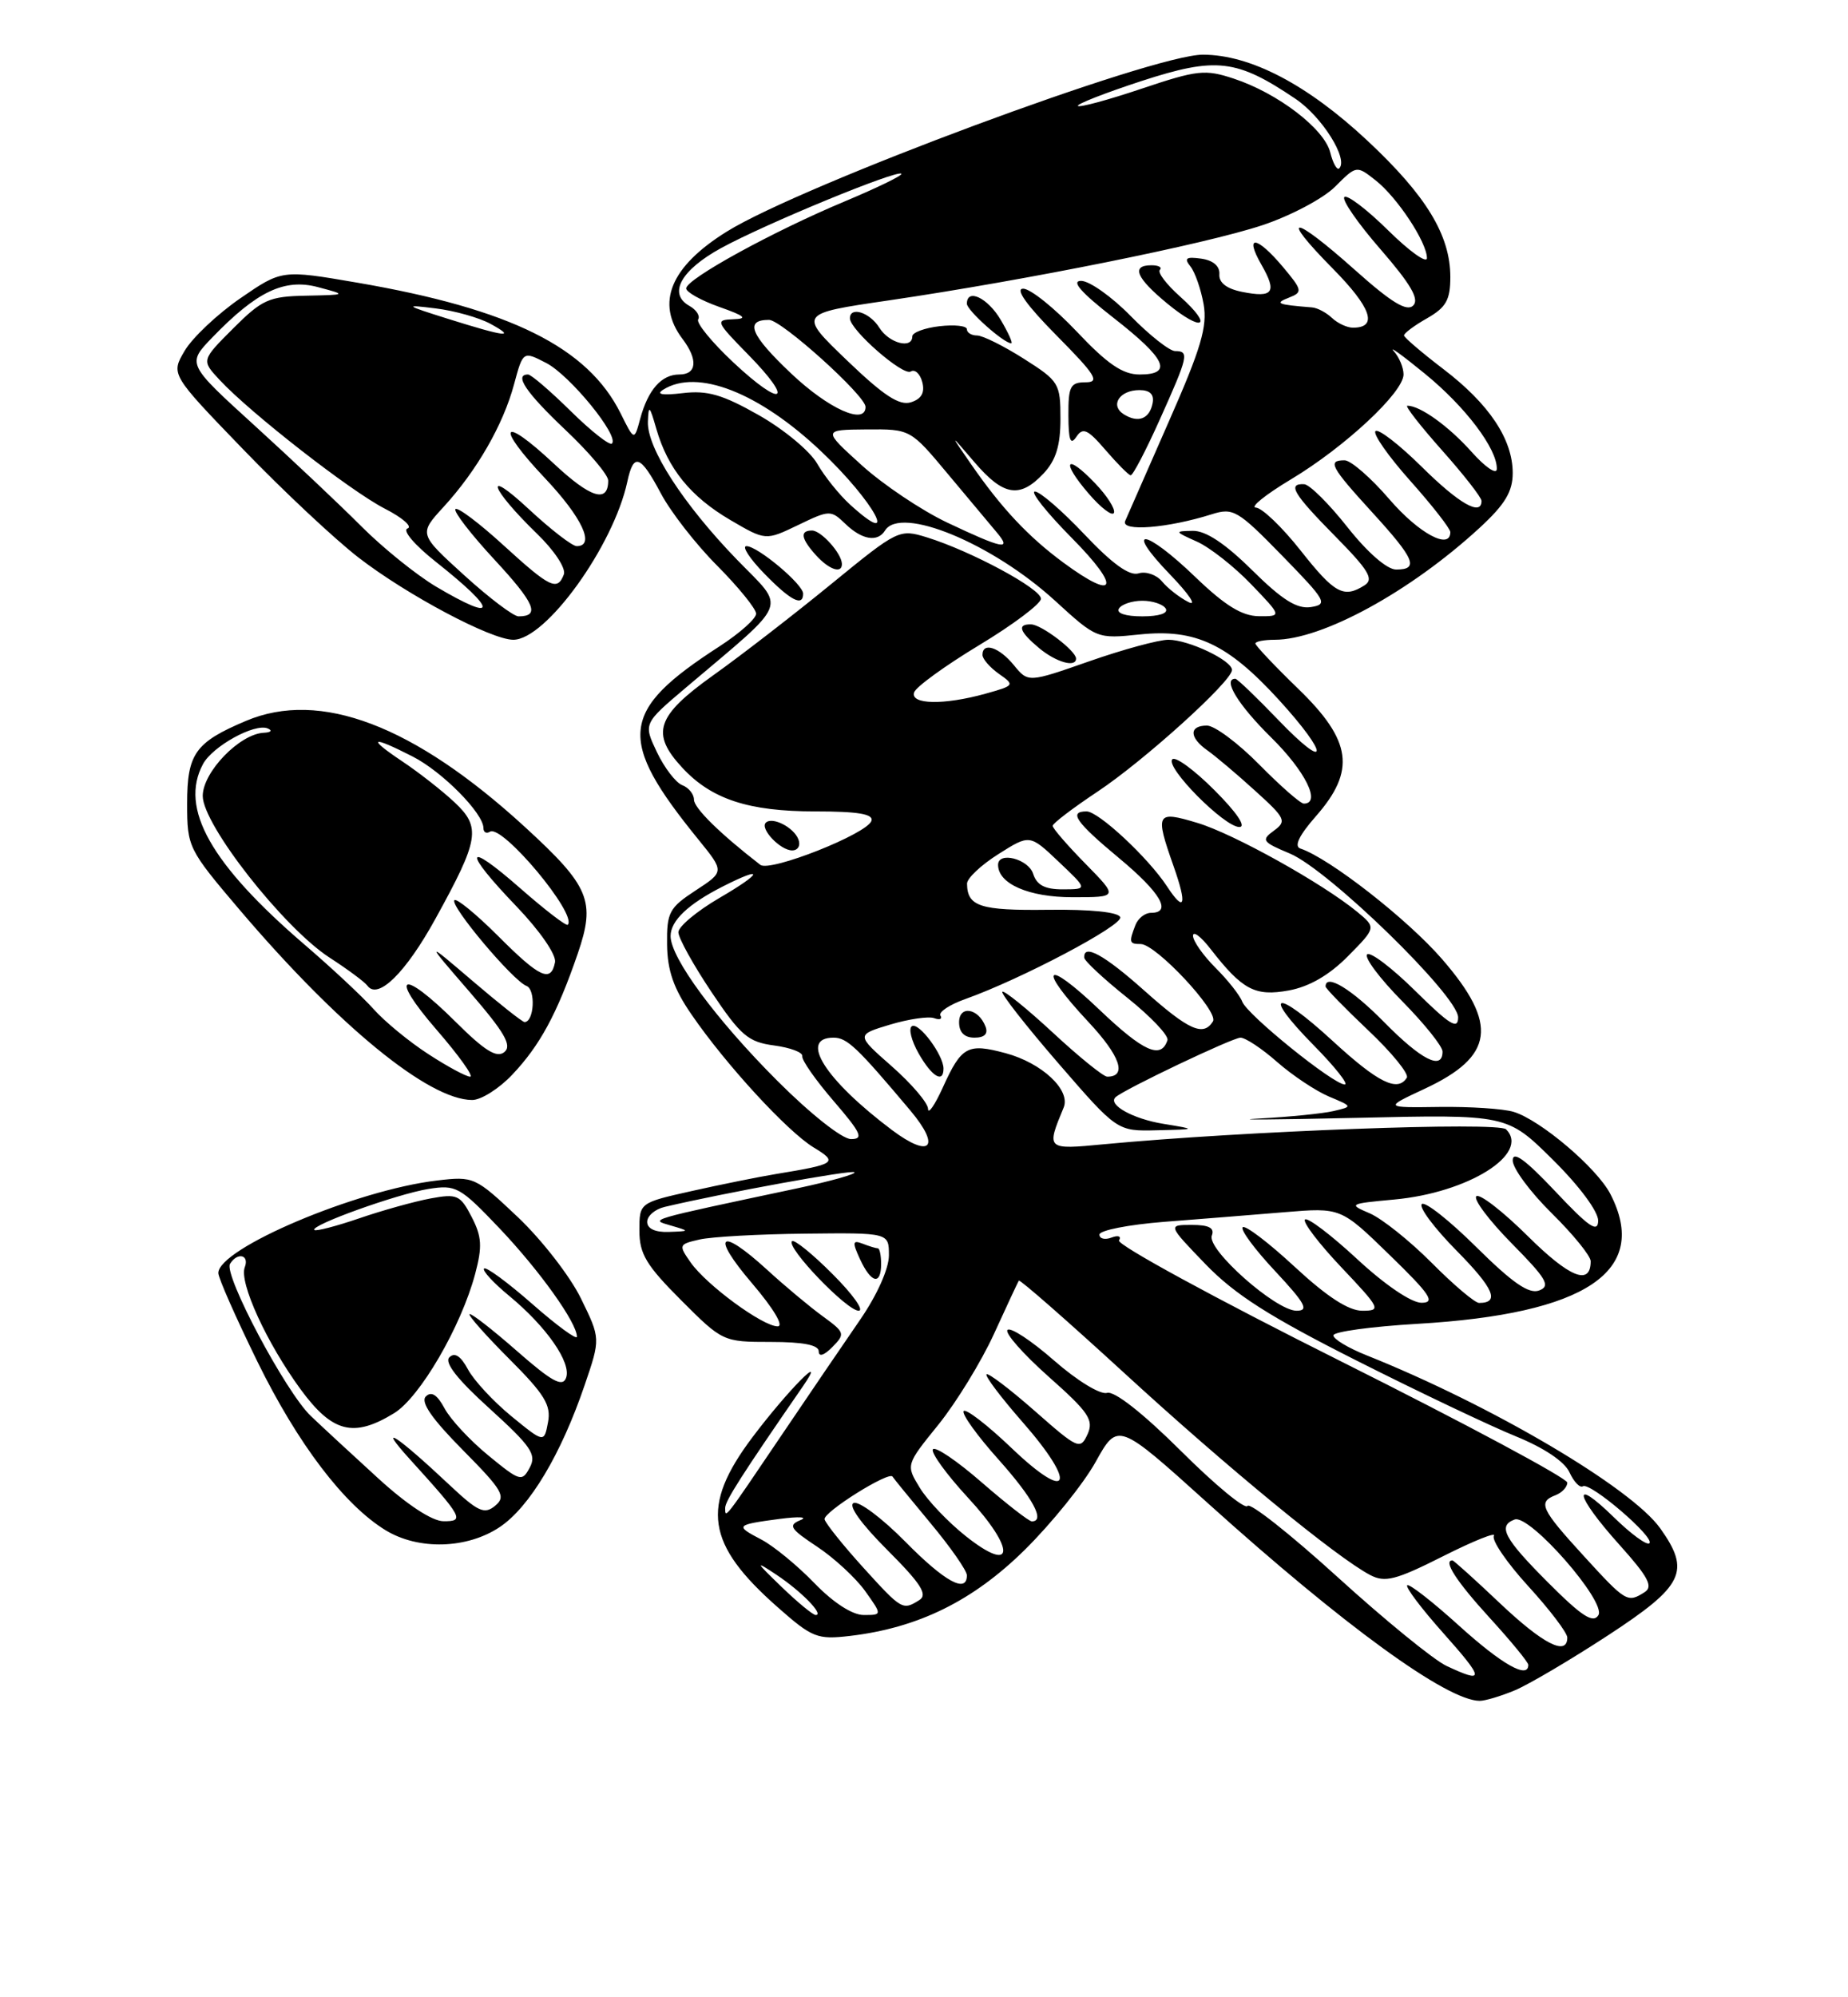 <?xml version="1.0" encoding="UTF-8" standalone="no"?>
<!DOCTYPE svg PUBLIC "-//W3C//DTD SVG 1.1//EN" "http://www.w3.org/Graphics/SVG/1.1/DTD/svg11.dtd" >
<svg xmlns="http://www.w3.org/2000/svg" xmlns:xlink="http://www.w3.org/1999/xlink" version="1.1" viewBox="0 0 237 256">
 <g >
 <path fill="currentColor"
d=" M 194.28 216.65 C 196.05 215.91 201.44 212.73 206.25 209.59 C 215.95 203.25 216.85 201.41 212.92 195.89 C 209.20 190.67 191.26 180.10 175.25 173.71 C 172.91 172.78 171.00 171.63 171.00 171.16 C 171.00 170.69 175.84 170.03 181.75 169.68 C 203.44 168.42 211.63 162.92 206.52 153.03 C 204.79 149.70 197.58 143.57 194.12 142.51 C 192.81 142.11 188.54 141.83 184.62 141.88 C 177.50 141.98 177.50 141.98 182.67 139.57 C 191.63 135.40 192.19 131.29 184.94 122.93 C 180.50 117.81 170.49 110.00 166.77 108.76 C 165.93 108.48 166.59 107.09 168.75 104.63 C 173.90 98.77 173.38 94.95 166.50 88.29 C 163.47 85.36 161.00 82.74 161.00 82.48 C 161.00 82.22 162.12 82.00 163.49 82.00 C 169.57 82.00 180.87 75.83 189.75 67.66 C 193.01 64.66 194.00 63.02 194.00 60.62 C 193.99 56.29 190.98 51.78 185.10 47.30 C 182.36 45.21 180.09 43.27 180.06 43.00 C 180.04 42.73 181.36 41.73 183.01 40.80 C 185.46 39.40 186.00 38.44 186.00 35.51 C 186.00 30.16 182.92 25.09 175.40 18.06 C 167.69 10.85 160.38 7.02 154.27 7.01 C 147.83 6.99 102.88 23.69 93.23 29.67 C 85.98 34.17 84.05 38.84 87.53 43.44 C 89.54 46.10 89.37 48.00 87.12 48.00 C 84.83 48.00 83.11 49.95 82.10 53.69 C 81.34 56.50 81.34 56.50 79.60 53.00 C 75.38 44.51 65.49 39.61 45.82 36.23 C 36.14 34.57 36.14 34.57 30.81 38.24 C 27.88 40.26 24.68 43.28 23.69 44.95 C 21.90 47.98 21.90 47.98 31.20 57.61 C 36.31 62.91 42.98 69.15 46.00 71.48 C 52.24 76.29 63.00 82.00 65.83 82.00 C 70.01 82.00 78.67 69.99 80.45 61.75 C 81.26 57.98 82.12 58.29 84.77 63.27 C 86.02 65.62 89.26 69.79 91.99 72.52 C 94.71 75.26 96.95 78.02 96.97 78.65 C 96.99 79.28 94.86 81.17 92.25 82.86 C 79.44 91.13 79.06 94.68 89.57 107.61 C 92.91 111.72 92.91 111.72 89.20 114.14 C 85.82 116.35 85.50 116.95 85.55 121.06 C 85.59 124.40 86.39 126.71 88.69 130.04 C 93.08 136.44 100.97 145.01 104.33 147.06 C 107.53 149.00 107.24 149.21 99.50 150.48 C 97.30 150.84 92.46 151.82 88.75 152.65 C 82.00 154.16 82.00 154.16 82.00 157.73 C 82.00 160.72 82.88 162.18 87.35 166.65 C 92.65 171.96 92.75 172.00 98.85 172.00 C 103.01 172.00 105.00 172.39 105.00 173.21 C 105.00 173.95 105.69 173.73 106.75 172.65 C 108.42 170.96 108.36 170.78 105.50 168.70 C 103.85 167.50 100.65 164.83 98.39 162.76 C 92.26 157.16 91.09 158.22 96.46 164.50 C 99.22 167.74 100.57 170.00 99.73 170.00 C 97.82 170.00 90.62 164.72 88.58 161.82 C 87.00 159.57 87.04 159.48 89.72 158.87 C 91.25 158.52 97.34 158.18 103.25 158.12 C 114.00 158.00 114.00 158.00 114.00 160.90 C 114.00 162.61 112.48 166.00 110.31 169.15 C 108.28 172.09 103.73 178.78 100.20 184.00 C 92.85 194.88 93.00 194.68 93.00 193.28 C 93.00 192.38 95.10 189.09 102.99 177.66 C 106.26 172.91 100.98 178.26 96.48 184.24 C 89.83 193.09 90.54 197.90 99.72 205.99 C 104.17 209.92 104.81 210.17 109.01 209.68 C 117.76 208.65 124.79 205.19 131.43 198.64 C 134.85 195.26 138.94 190.20 140.51 187.38 C 143.36 182.26 143.36 182.26 154.93 192.69 C 172.31 208.35 185.59 218.00 189.77 218.00 C 190.48 218.00 192.51 217.39 194.28 216.65 Z  M 64.10 195.72 C 67.92 193.16 71.95 186.42 74.98 177.53 C 77.02 171.56 77.02 171.56 74.50 166.42 C 73.12 163.59 69.48 158.91 66.42 156.01 C 60.95 150.84 60.75 150.75 56.03 151.31 C 45.69 152.53 28.00 160.02 28.00 163.17 C 28.00 163.80 30.26 168.91 33.02 174.54 C 38.19 185.07 44.15 192.90 49.46 196.14 C 53.68 198.71 59.91 198.53 64.10 195.72 Z  M 106.77 163.30 C 104.19 160.71 101.85 158.82 101.57 159.09 C 100.80 159.87 108.60 168.00 110.12 168.00 C 110.87 168.00 109.36 165.88 106.77 163.30 Z  M 113.00 162.00 C 113.00 160.90 112.81 160.00 112.58 160.00 C 112.35 160.00 111.48 159.74 110.64 159.41 C 109.33 158.91 109.28 159.20 110.30 161.41 C 111.73 164.49 113.00 164.77 113.00 162.00 Z  M 65.69 137.75 C 69.23 134.02 71.44 129.95 74.09 122.24 C 76.41 115.48 75.63 113.61 67.30 105.98 C 53.07 92.95 41.04 88.38 31.54 92.40 C 25.03 95.15 24.00 96.60 24.00 103.00 C 24.00 108.58 24.14 108.86 30.72 116.60 C 43.40 131.50 54.97 140.97 60.55 140.99 C 61.68 141.00 64.00 139.54 65.69 137.75 Z  M 185.50 213.52 C 183.85 212.74 177.56 207.61 171.52 202.12 C 165.48 196.63 160.29 192.54 159.99 193.02 C 159.68 193.51 155.85 190.35 151.47 185.99 C 146.57 181.12 142.91 178.25 141.98 178.53 C 141.12 178.79 138.14 176.97 135.18 174.38 C 132.28 171.84 129.59 170.07 129.21 170.46 C 128.83 170.84 131.20 173.53 134.47 176.44 C 139.64 181.02 140.30 182.00 139.47 183.84 C 138.54 185.86 138.24 185.72 132.71 180.85 C 129.52 178.05 126.73 175.93 126.52 176.15 C 126.30 176.37 128.38 179.12 131.13 182.26 C 138.20 190.32 137.21 192.74 129.76 185.63 C 126.61 182.62 123.82 180.48 123.58 180.87 C 123.34 181.26 125.34 184.04 128.03 187.04 C 132.47 192.01 134.09 195.00 132.33 195.00 C 131.96 195.00 129.06 192.74 125.89 189.99 C 122.72 187.23 119.91 185.33 119.64 185.77 C 119.37 186.20 121.39 188.98 124.12 191.94 C 130.30 198.61 130.13 201.86 123.87 196.90 C 121.60 195.10 118.94 192.31 117.96 190.69 C 116.17 187.76 116.17 187.76 120.34 182.61 C 122.63 179.77 125.84 174.54 127.47 170.98 C 129.10 167.41 130.54 164.34 130.66 164.14 C 130.78 163.95 136.87 169.28 144.19 175.99 C 157.39 188.10 171.44 199.64 175.73 201.88 C 177.63 202.87 179.01 202.52 185.08 199.46 C 188.99 197.49 191.92 196.32 191.59 196.85 C 191.26 197.39 193.24 200.29 195.99 203.30 C 198.75 206.32 201.00 209.28 201.00 209.89 C 201.00 212.31 197.91 210.74 192.37 205.50 C 189.17 202.47 186.43 200.00 186.27 200.00 C 185.04 200.00 186.79 202.70 191.00 207.31 C 193.75 210.32 196.00 213.05 196.00 213.39 C 196.00 215.26 192.62 213.34 187.13 208.38 C 183.71 205.28 180.71 202.95 180.47 203.19 C 180.23 203.44 182.31 206.19 185.10 209.32 C 190.39 215.26 190.45 215.84 185.50 213.52 Z  M 198.56 202.86 C 192.90 197.20 192.03 195.57 194.25 194.76 C 196.19 194.06 206.04 205.31 204.99 207.02 C 204.32 208.11 202.86 207.17 198.56 202.86 Z  M 100.24 203.40 C 96.84 200.12 96.78 199.98 99.59 201.85 C 102.78 203.97 105.73 207.00 104.61 207.00 C 104.26 207.00 102.29 205.38 100.24 203.40 Z  M 104.45 202.92 C 102.28 200.67 99.22 198.16 97.66 197.34 C 94.22 195.54 94.31 195.44 100.00 194.68 C 102.47 194.36 103.67 194.43 102.65 194.84 C 101.04 195.50 101.33 195.95 104.79 198.24 C 106.98 199.69 109.76 202.26 110.96 203.94 C 113.14 207.00 113.14 207.00 110.77 207.00 C 109.32 207.00 106.88 205.43 104.45 202.92 Z  M 110.72 200.93 C 108.19 198.14 105.95 195.36 105.75 194.75 C 105.46 193.88 114.16 188.43 114.48 189.28 C 114.53 189.40 116.69 192.05 119.28 195.16 C 121.88 198.27 124.00 201.31 124.00 201.91 C 124.00 204.29 121.18 202.75 116.08 197.58 C 113.14 194.60 110.17 192.38 109.49 192.64 C 108.73 192.93 110.40 195.27 113.78 198.65 C 118.10 202.97 119.01 204.38 117.91 205.08 C 115.77 206.43 115.65 206.36 110.72 200.93 Z  M 203.10 199.42 C 197.60 193.41 197.20 192.52 199.50 191.64 C 200.32 191.32 201.00 190.60 201.00 190.03 C 201.00 189.47 187.93 182.47 171.96 174.48 C 155.98 166.49 143.18 159.52 143.51 158.99 C 143.84 158.45 143.42 158.29 142.55 158.62 C 141.70 158.95 141.00 158.77 141.00 158.24 C 141.00 157.70 144.71 156.97 149.25 156.61 C 153.79 156.26 160.75 155.70 164.73 155.37 C 171.96 154.77 171.96 154.77 178.23 160.87 C 183.43 165.92 184.13 166.97 182.31 166.98 C 181.01 166.99 177.62 164.69 174.03 161.36 C 170.68 158.26 167.68 155.99 167.36 156.31 C 167.04 156.63 169.14 159.39 172.03 162.44 C 177.04 167.73 177.17 168.00 174.70 168.00 C 172.94 168.00 170.16 166.19 166.03 162.36 C 162.68 159.26 159.68 156.98 159.37 157.30 C 159.05 157.61 160.93 160.15 163.54 162.93 C 167.41 167.08 167.91 168.00 166.28 168.00 C 163.61 168.00 154.74 160.13 155.41 158.37 C 155.79 157.39 155.05 157.00 152.84 157.00 C 149.75 157.00 149.75 157.00 154.62 162.05 C 158.38 165.94 162.83 168.77 174.00 174.40 C 181.97 178.42 191.15 182.78 194.38 184.09 C 198.00 185.56 200.65 187.33 201.28 188.71 C 201.84 189.93 202.61 190.74 203.00 190.50 C 203.93 189.92 212.27 197.07 211.53 197.80 C 211.22 198.12 209.17 196.62 206.98 194.48 C 201.47 189.10 201.97 191.64 207.67 197.98 C 211.38 202.11 212.05 203.36 210.92 204.07 C 208.72 205.47 208.52 205.35 203.10 199.42 Z  M 183.61 161.86 C 180.80 159.04 177.22 156.18 175.65 155.51 C 172.90 154.34 173.01 154.28 178.77 153.75 C 188.29 152.89 196.28 147.88 193.15 144.75 C 192.15 143.75 159.48 144.97 141.59 146.66 C 134.17 147.37 134.17 147.36 136.41 141.96 C 137.34 139.72 133.64 136.25 128.97 134.99 C 124.09 133.68 123.31 134.10 120.92 139.37 C 119.89 141.64 119.03 142.88 119.02 142.13 C 119.01 141.37 116.93 138.93 114.39 136.69 C 109.78 132.64 109.78 132.64 114.14 131.33 C 116.54 130.61 119.09 130.24 119.80 130.50 C 120.52 130.76 120.88 130.61 120.61 130.17 C 120.33 129.73 121.77 128.77 123.80 128.05 C 130.99 125.49 144.03 118.60 143.67 117.56 C 143.45 116.91 139.86 116.54 134.40 116.61 C 125.70 116.72 124.05 116.19 124.02 113.26 C 124.01 112.58 125.81 110.88 128.03 109.48 C 132.06 106.93 132.06 106.93 135.78 110.46 C 139.50 113.98 139.50 113.98 136.32 113.99 C 134.01 114.00 132.96 113.45 132.50 112.00 C 131.89 110.09 128.00 109.09 128.00 110.85 C 128.00 113.28 131.94 115.00 137.54 115.00 C 143.42 115.00 143.42 115.00 139.21 110.71 C 136.89 108.35 135.00 106.17 135.00 105.85 C 135.00 105.54 137.59 103.57 140.75 101.47 C 146.72 97.51 158.00 87.31 158.00 85.87 C 158.00 84.65 152.43 82.00 149.84 82.00 C 148.60 82.00 144.04 83.24 139.72 84.75 C 131.86 87.50 131.86 87.50 130.02 85.25 C 128.14 82.95 126.00 82.25 126.00 83.94 C 126.00 84.46 126.95 85.55 128.11 86.37 C 130.17 87.81 130.12 87.87 126.36 88.92 C 121.05 90.39 116.73 90.31 117.23 88.75 C 117.44 88.06 121.19 85.34 125.56 82.70 C 129.93 80.07 133.50 77.38 133.50 76.74 C 133.50 75.45 124.53 70.63 118.89 68.88 C 115.32 67.78 115.18 67.85 106.60 74.86 C 101.83 78.76 95.02 84.03 91.46 86.56 C 84.16 91.77 83.42 94.00 87.50 98.40 C 91.24 102.44 95.99 104.00 104.55 104.00 C 110.05 104.00 112.05 104.34 111.76 105.21 C 111.21 106.88 98.75 111.81 97.51 110.85 C 92.36 106.87 89.00 103.57 89.00 102.50 C 89.00 101.79 88.32 100.95 87.50 100.64 C 86.67 100.32 85.21 98.42 84.25 96.41 C 82.51 92.75 82.51 92.75 87.97 88.13 C 101.42 76.74 100.82 78.23 94.53 71.75 C 87.63 64.63 82.97 57.43 83.09 54.05 C 83.17 51.84 83.31 51.96 84.17 54.96 C 85.64 60.06 88.56 63.66 93.66 66.65 C 98.19 69.30 98.19 69.30 102.35 67.30 C 106.39 65.35 106.55 65.35 108.42 67.15 C 110.55 69.20 112.55 69.53 113.50 68.00 C 115.49 64.78 127.25 69.63 135.33 77.02 C 140.64 81.87 140.69 81.89 146.17 81.32 C 153.33 80.58 157.44 82.52 164.01 89.70 C 170.54 96.85 170.45 99.06 163.91 92.25 C 161.13 89.36 158.67 87.00 158.43 87.00 C 156.74 87.00 158.78 90.34 163.00 94.50 C 167.42 98.85 169.47 103.00 167.21 103.00 C 166.78 103.00 164.21 100.75 161.50 98.00 C 158.79 95.25 155.77 93.00 154.79 93.00 C 152.47 93.00 152.50 94.54 154.86 96.19 C 155.88 96.91 158.62 99.22 160.94 101.33 C 164.87 104.88 165.05 105.25 163.37 106.47 C 161.71 107.68 161.88 107.92 165.42 109.40 C 170.37 111.47 187.00 127.65 187.00 130.40 C 187.00 132.03 185.93 131.37 181.52 127.02 C 178.51 124.05 175.73 121.94 175.33 122.33 C 174.94 122.73 176.95 125.41 179.81 128.31 C 182.66 131.20 185.00 134.11 185.00 134.78 C 185.00 137.24 182.31 135.88 177.50 131.00 C 173.33 126.76 170.00 124.74 170.00 126.44 C 170.00 126.69 172.47 129.22 175.48 132.07 C 178.50 134.92 180.72 137.65 180.42 138.13 C 179.25 140.02 176.73 138.77 170.91 133.42 C 163.52 126.63 161.69 127.09 168.52 134.02 C 171.22 136.76 172.99 139.00 172.46 139.00 C 171.00 139.00 159.98 130.10 159.32 128.40 C 159.01 127.57 157.46 125.61 155.87 124.03 C 154.29 122.45 153.00 120.61 153.00 119.94 C 153.00 119.28 154.01 120.03 155.24 121.62 C 159.33 126.88 160.95 127.74 165.28 126.95 C 167.90 126.47 170.47 124.99 172.87 122.56 C 176.50 118.89 176.50 118.89 174.04 116.86 C 169.59 113.21 158.20 106.86 153.55 105.47 C 148.28 103.88 148.10 104.20 150.51 111.03 C 152.28 116.04 151.93 117.07 149.66 113.60 C 147.25 109.93 140.88 104.00 139.35 104.00 C 137.01 104.00 137.96 105.37 143.53 110.00 C 148.85 114.42 150.35 117.00 147.61 117.00 C 146.84 117.00 145.94 117.71 145.61 118.58 C 144.76 120.78 144.82 121.00 146.29 121.00 C 148.24 121.00 156.33 129.65 155.56 130.91 C 154.33 132.89 152.47 132.06 146.79 127.00 C 141.60 122.37 138.93 120.91 139.05 122.75 C 139.07 123.16 141.56 125.48 144.58 127.89 C 147.60 130.31 149.92 132.75 149.72 133.33 C 148.90 135.81 146.65 134.80 141.01 129.43 C 133.96 122.71 132.92 123.86 139.59 130.99 C 143.68 135.36 144.58 138.00 142.00 138.00 C 141.51 138.00 138.37 135.46 135.03 132.36 C 131.68 129.26 128.76 126.90 128.55 127.12 C 128.33 127.34 131.55 131.45 135.71 136.26 C 143.28 145.00 143.28 145.00 148.39 144.87 C 153.50 144.75 153.50 144.75 149.23 144.05 C 145.31 143.42 142.02 141.59 143.07 140.63 C 144.15 139.63 158.08 133.00 159.09 133.00 C 159.72 133.00 161.84 134.40 163.79 136.12 C 165.75 137.84 168.73 139.82 170.42 140.54 C 173.50 141.83 173.50 141.83 171.00 142.41 C 169.62 142.73 165.35 143.16 161.50 143.36 C 157.65 143.56 163.22 143.52 173.89 143.28 C 193.27 142.83 193.27 142.83 199.14 148.64 C 202.55 152.01 204.98 155.29 204.96 156.47 C 204.93 158.07 203.76 157.27 199.46 152.70 C 195.60 148.61 194.00 147.45 194.00 148.74 C 194.00 149.75 196.25 152.79 199.00 155.50 C 201.75 158.21 204.00 160.98 204.00 161.65 C 204.00 164.84 201.32 163.77 195.93 158.43 C 192.70 155.23 189.73 152.94 189.33 153.33 C 188.94 153.73 190.99 156.45 193.89 159.39 C 198.34 163.89 198.89 164.83 197.40 165.40 C 196.09 165.90 193.99 164.45 189.34 159.85 C 185.88 156.42 182.73 153.94 182.34 154.33 C 181.94 154.73 183.96 157.43 186.83 160.33 C 191.58 165.14 192.38 167.00 189.69 167.00 C 189.15 167.00 186.42 164.69 183.61 161.86 Z  M 121.00 136.96 C 121.00 135.23 117.84 130.98 116.95 131.53 C 116.49 131.81 116.88 133.38 117.81 135.02 C 119.50 137.99 121.00 138.91 121.00 136.96 Z  M 126.39 131.58 C 125.48 129.21 123.00 128.81 123.00 131.03 C 123.00 132.32 123.68 133.00 124.97 133.00 C 126.26 133.00 126.75 132.51 126.39 131.58 Z  M 102.39 107.58 C 101.80 106.04 99.03 104.63 98.21 105.45 C 97.44 106.23 100.08 109.00 101.59 109.00 C 102.34 109.00 102.70 108.37 102.39 107.58 Z  M 155.77 101.30 C 153.19 98.71 150.75 96.92 150.35 97.32 C 149.38 98.29 157.01 106.00 158.94 106.00 C 159.87 106.00 158.62 104.15 155.77 101.30 Z  M 138.00 84.41 C 138.00 83.43 133.59 80.07 132.25 80.03 C 130.40 79.98 130.72 80.95 133.25 83.06 C 135.43 84.88 138.00 85.61 138.00 84.41 Z  M 103.00 76.09 C 103.00 74.89 97.16 70.00 95.73 70.00 C 95.11 70.00 96.13 71.58 98.00 73.50 C 101.38 76.98 103.00 77.82 103.00 76.09 Z  M 107.97 72.25 C 107.91 70.89 105.30 68.00 104.14 68.00 C 102.55 68.00 102.72 69.03 104.65 71.17 C 106.35 73.04 108.02 73.59 107.97 72.25 Z  M 83.00 156.61 C 83.00 155.84 84.01 154.98 85.25 154.69 C 92.92 152.88 109.24 149.91 109.58 150.25 C 109.81 150.48 106.51 151.40 102.25 152.31 C 82.75 156.45 83.31 156.28 86.00 157.07 C 88.50 157.80 88.50 157.80 85.75 157.90 C 84.02 157.96 83.00 157.48 83.00 156.61 Z  M 114.38 144.83 C 105.81 138.39 102.40 133.00 106.90 133.00 C 108.63 133.00 109.91 134.21 116.75 142.34 C 120.72 147.06 119.32 148.54 114.38 144.83 Z  M 99.70 138.54 C 91.82 130.66 86.00 122.78 86.00 119.98 C 86.00 118.01 88.26 115.87 92.70 113.62 C 98.10 110.88 97.81 111.87 92.25 115.10 C 89.36 116.79 87.00 118.76 87.00 119.49 C 87.00 120.22 88.91 123.67 91.25 127.16 C 94.99 132.74 95.95 133.56 99.28 134.00 C 101.36 134.28 102.99 134.89 102.89 135.37 C 102.79 135.86 104.60 138.44 106.91 141.12 C 110.45 145.23 110.80 146.00 109.14 146.00 C 108.01 146.00 103.94 142.78 99.70 138.54 Z  M 59.52 73.72 C 53.71 68.44 53.71 68.44 56.89 64.97 C 61.14 60.34 64.54 54.44 65.93 49.24 C 67.08 44.99 67.08 44.99 70.06 46.53 C 73.09 48.10 79.45 55.88 78.48 56.85 C 78.19 57.14 75.81 55.27 73.19 52.69 C 70.57 50.11 68.11 48.00 67.72 48.00 C 65.89 48.00 67.45 50.31 72.50 55.09 C 75.53 57.95 78.00 60.87 78.00 61.59 C 78.00 64.54 75.74 63.84 71.00 59.40 C 64.27 53.11 63.46 54.49 69.89 61.29 C 74.66 66.34 76.37 70.00 73.96 70.00 C 73.38 70.00 70.62 67.86 67.81 65.25 C 61.92 59.77 62.84 62.56 68.84 68.38 C 71.09 70.55 72.61 72.85 72.31 73.63 C 71.48 75.80 70.53 75.33 64.55 69.87 C 61.46 67.05 58.70 64.97 58.41 65.25 C 58.13 65.54 60.38 68.46 63.42 71.74 C 68.61 77.34 69.31 79.00 66.50 79.00 C 65.85 79.00 62.71 76.62 59.52 73.72 Z  M 143.50 78.00 C 143.84 77.45 145.19 77.00 146.50 77.00 C 147.81 77.00 149.16 77.45 149.50 78.00 C 149.87 78.60 148.66 79.00 146.50 79.00 C 144.34 79.00 143.13 78.60 143.50 78.00 Z  M 153.32 73.98 C 146.80 67.70 144.04 67.40 150.04 73.62 C 152.49 76.16 153.56 77.76 152.42 77.17 C 151.27 76.59 149.75 75.40 149.03 74.53 C 148.31 73.66 146.95 73.20 146.02 73.49 C 144.86 73.86 142.66 72.28 139.10 68.52 C 136.23 65.48 133.36 63.00 132.72 63.00 C 132.09 63.00 134.23 65.70 137.50 69.00 C 143.81 75.38 143.19 77.13 136.40 72.13 C 131.89 68.81 128.45 65.15 124.54 59.50 C 121.77 55.50 121.77 55.50 124.98 59.25 C 128.69 63.58 130.78 63.92 133.83 60.69 C 135.42 58.99 136.00 57.12 136.00 53.66 C 136.00 49.14 135.81 48.84 131.30 45.98 C 128.72 44.34 126.02 43.00 125.30 43.00 C 124.59 43.00 124.00 42.64 124.00 42.20 C 124.00 41.76 122.42 41.59 120.50 41.81 C 118.58 42.03 117.00 42.62 117.00 43.11 C 117.00 44.78 114.02 44.00 112.77 42.00 C 111.54 40.03 109.00 39.23 109.00 40.80 C 109.00 42.28 115.81 48.23 116.80 47.62 C 117.33 47.29 118.00 47.90 118.28 48.98 C 118.63 50.32 118.18 51.13 116.83 51.56 C 115.34 52.03 113.34 50.72 108.62 46.19 C 102.38 40.20 102.38 40.20 113.94 38.51 C 131.63 35.91 154.62 31.29 161.91 28.86 C 165.52 27.66 169.71 25.44 171.22 23.93 C 173.96 21.19 173.97 21.19 176.41 23.11 C 179.19 25.29 183.00 31.06 183.00 33.08 C 183.00 33.82 180.76 32.22 178.02 29.52 C 175.29 26.83 172.76 24.91 172.41 25.26 C 172.06 25.61 174.15 28.63 177.06 31.97 C 180.93 36.43 182.05 38.35 181.24 39.16 C 180.42 39.98 178.44 38.77 173.81 34.64 C 165.78 27.47 163.91 27.32 170.90 34.40 C 175.89 39.45 176.76 42.00 173.51 42.00 C 172.76 42.00 171.55 41.44 170.82 40.75 C 170.09 40.06 168.94 39.45 168.25 39.40 C 163.75 39.04 163.41 38.89 165.35 38.13 C 167.08 37.45 167.02 37.18 164.52 34.20 C 161.14 30.19 159.54 30.04 161.78 33.94 C 163.81 37.48 163.28 38.21 159.29 37.41 C 157.30 37.01 156.30 36.23 156.38 35.15 C 156.45 34.11 155.59 33.37 154.05 33.15 C 152.11 32.88 151.82 33.09 152.67 34.15 C 153.26 34.89 154.02 37.08 154.36 39.00 C 154.86 41.84 154.03 44.66 149.91 54.00 C 147.13 60.33 144.60 66.08 144.30 66.78 C 143.71 68.18 149.76 67.70 155.42 65.91 C 158.15 65.05 158.75 65.40 164.42 71.21 C 170.08 77.01 170.34 77.46 168.12 77.81 C 166.33 78.08 164.45 76.90 160.59 73.09 C 157.13 69.67 154.63 68.01 152.97 68.04 C 150.59 68.08 150.61 68.13 153.50 69.42 C 155.15 70.16 158.28 72.62 160.45 74.88 C 164.41 79.00 164.41 79.00 161.45 78.98 C 159.29 78.96 157.12 77.63 153.32 73.98 Z  M 140.43 61.93 C 136.67 58.00 136.01 59.08 139.62 63.27 C 141.20 65.11 142.66 66.21 142.86 65.73 C 143.06 65.24 141.97 63.53 140.43 61.93 Z  M 148.75 53.75 C 152.40 45.63 152.54 45.00 150.71 45.00 C 150.00 45.00 147.43 42.98 145.00 40.50 C 142.57 38.02 139.71 36.00 138.65 36.00 C 137.33 36.00 138.64 37.49 142.82 40.75 C 149.56 46.01 150.48 48.00 146.15 48.00 C 143.98 48.00 142.03 46.67 138.09 42.50 C 135.23 39.48 132.14 37.00 131.22 37.00 C 130.15 37.00 131.66 39.12 135.50 43.00 C 140.53 48.08 141.10 49.00 139.22 49.00 C 137.27 49.00 137.00 49.52 137.02 53.25 C 137.03 56.42 137.28 57.12 138.03 56.00 C 138.87 54.74 139.48 55.01 141.77 57.67 C 143.27 59.41 144.72 60.88 145.00 60.92 C 145.28 60.96 146.96 57.74 148.75 53.75 Z  M 128.34 41.00 C 126.67 38.17 124.00 36.90 124.00 38.93 C 124.00 39.78 128.73 44.00 129.69 44.00 C 129.92 44.00 129.32 42.65 128.34 41.00 Z  M 151.33 38.00 C 149.59 36.45 148.42 34.91 148.75 34.59 C 149.07 34.26 148.58 34.00 147.67 34.00 C 145.03 34.00 145.70 35.61 149.69 38.90 C 154.27 42.67 155.68 41.89 151.33 38.00 Z  M 55.94 75.20 C 53.43 73.71 49.13 70.25 46.38 67.50 C 43.64 64.75 37.47 58.93 32.68 54.57 C 23.96 46.64 23.96 46.64 27.23 43.25 C 32.93 37.35 36.48 35.66 40.77 36.80 C 44.50 37.79 44.50 37.79 39.25 37.90 C 34.50 37.99 33.61 38.39 29.91 42.09 C 25.82 46.18 25.82 46.18 28.16 48.69 C 32.11 52.94 44.95 62.94 49.34 65.19 C 51.63 66.36 52.94 67.51 52.26 67.74 C 51.57 67.97 53.17 69.86 55.92 72.03 C 63.88 78.33 63.89 79.90 55.94 75.20 Z  M 166.80 70.56 C 164.43 67.56 161.85 65.09 161.06 65.06 C 160.27 65.03 162.29 63.40 165.56 61.44 C 172.47 57.30 180.00 50.29 180.00 47.99 C 180.00 47.12 179.44 45.78 178.75 45.01 C 178.06 44.25 179.84 45.53 182.70 47.87 C 187.94 52.13 192.04 57.56 191.96 60.12 C 191.94 60.88 190.47 59.88 188.71 57.90 C 185.79 54.63 182.13 52.00 180.49 52.00 C 180.13 52.00 182.13 54.56 184.92 57.70 C 187.71 60.83 190.00 63.76 190.00 64.20 C 190.00 66.21 187.13 64.58 182.31 59.81 C 179.41 56.95 176.76 54.91 176.40 55.26 C 176.05 55.62 178.06 58.49 180.88 61.65 C 183.70 64.81 186.00 67.76 186.00 68.20 C 186.00 70.55 181.97 68.38 178.19 64.00 C 175.83 61.25 173.24 59.00 172.44 59.00 C 170.20 59.00 170.64 59.82 176.00 65.69 C 181.46 71.66 182.01 73.00 179.05 73.00 C 177.88 73.00 175.38 70.82 172.80 67.56 C 170.43 64.56 167.94 62.09 167.25 62.06 C 165.06 61.96 165.87 63.30 171.25 68.75 C 175.54 73.10 176.23 74.24 175.00 75.02 C 172.32 76.72 171.16 76.08 166.80 70.56 Z  M 121.50 66.99 C 118.20 65.43 113.25 62.11 110.50 59.62 C 105.50 55.09 105.50 55.09 111.13 55.04 C 116.76 55.00 116.76 55.00 121.56 60.75 C 124.21 63.91 127.03 67.29 127.84 68.25 C 129.81 70.59 128.62 70.36 121.50 66.99 Z  M 109.00 64.66 C 107.62 63.40 105.74 61.06 104.81 59.44 C 103.89 57.82 100.51 55.02 97.31 53.21 C 92.66 50.57 90.71 50.01 87.55 50.39 C 84.93 50.70 84.09 50.55 85.05 49.95 C 89.40 47.20 97.35 50.30 105.33 57.87 C 112.14 64.31 115.54 70.62 109.00 64.66 Z  M 101.46 47.87 C 96.24 42.93 95.44 41.00 98.62 41.00 C 100.22 41.00 111.00 50.71 111.00 52.15 C 111.00 54.54 106.27 52.42 101.46 47.87 Z  M 94.08 46.48 C 91.30 43.88 89.26 41.39 89.54 40.94 C 89.81 40.49 89.31 39.71 88.42 39.21 C 85.64 37.66 87.31 34.62 92.51 31.78 C 98.21 28.67 115.06 21.73 115.60 22.27 C 115.80 22.47 112.52 24.06 108.32 25.82 C 99.15 29.65 88.00 35.76 88.00 36.97 C 88.00 37.44 89.91 38.51 92.25 39.34 C 95.55 40.50 95.95 40.86 94.04 40.92 C 91.70 41.00 91.79 41.21 95.98 45.48 C 101.94 51.56 100.39 52.38 94.08 46.48 Z  M 57.50 40.88 C 51.87 39.11 51.77 39.02 55.87 39.53 C 58.27 39.82 61.42 40.71 62.87 41.49 C 66.30 43.36 64.86 43.19 57.50 40.88 Z  M 170.60 19.54 C 169.84 16.50 163.87 11.94 158.23 10.08 C 154.55 8.86 153.55 8.97 146.43 11.36 C 142.15 12.80 138.47 13.80 138.24 13.58 C 138.02 13.36 141.70 11.92 146.41 10.38 C 155.98 7.27 158.59 7.57 166.16 12.68 C 169.54 14.96 172.95 20.38 171.75 21.58 C 171.47 21.86 170.95 20.94 170.60 19.54 Z  M 48.50 189.48 C 45.20 186.47 41.31 182.87 39.86 181.49 C 36.65 178.44 28.65 163.38 29.50 161.99 C 30.45 160.46 32.01 160.82 31.39 162.43 C 30.64 164.37 34.21 172.15 38.57 178.10 C 42.63 183.62 45.34 184.31 50.53 181.14 C 53.85 179.12 59.14 170.03 60.94 163.27 C 61.87 159.78 61.79 158.49 60.49 155.98 C 59.03 153.16 58.62 152.98 55.21 153.61 C 53.17 153.99 49.06 155.13 46.09 156.15 C 43.11 157.17 40.51 157.84 40.32 157.65 C 39.73 157.06 50.92 153.04 54.95 152.39 C 58.49 151.83 58.98 152.10 64.10 157.48 C 69.24 162.90 73.98 169.54 73.99 171.33 C 74.00 171.79 71.42 169.91 68.27 167.14 C 65.12 164.38 62.34 162.33 62.08 162.59 C 61.82 162.84 63.26 164.41 65.27 166.07 C 70.10 170.05 73.33 174.70 72.59 176.62 C 72.13 177.83 70.75 177.07 66.27 173.14 C 63.12 170.38 60.40 168.27 60.22 168.44 C 60.04 168.62 62.35 171.22 65.34 174.21 C 69.85 178.72 70.70 180.11 70.28 182.30 C 69.78 184.95 69.78 184.95 65.57 181.51 C 63.26 179.61 60.76 176.92 60.01 175.51 C 59.09 173.80 58.31 173.29 57.63 173.97 C 56.96 174.64 58.66 176.81 62.81 180.56 C 68.12 185.38 68.84 186.43 67.94 188.10 C 66.95 189.96 66.69 189.88 62.64 186.56 C 60.29 184.64 57.76 181.92 57.01 180.51 C 56.07 178.76 55.32 178.28 54.61 178.99 C 53.90 179.70 55.39 181.85 59.34 185.84 C 64.47 191.02 64.93 191.81 63.51 192.99 C 62.13 194.14 61.32 193.78 57.70 190.38 C 50.87 183.96 48.20 182.22 52.56 187.03 C 59.37 194.54 59.62 195.00 56.87 194.98 C 55.41 194.97 52.19 192.85 48.50 189.48 Z  M 54.95 135.12 C 52.50 133.54 49.35 130.95 47.94 129.37 C 46.53 127.79 42.56 124.08 39.11 121.12 C 27.02 110.75 22.99 103.61 26.03 97.94 C 27.25 95.66 32.64 92.68 34.32 93.36 C 34.97 93.63 34.75 93.88 33.83 93.92 C 30.73 94.07 26.00 98.96 26.00 102.02 C 26.00 105.71 36.37 118.91 42.25 122.73 C 44.59 124.24 46.78 125.87 47.12 126.34 C 48.46 128.20 52.04 124.68 55.85 117.75 C 61.46 107.58 61.71 106.04 58.30 102.84 C 56.76 101.39 53.75 99.03 51.61 97.60 C 47.00 94.52 47.57 94.23 52.91 96.96 C 56.71 98.89 62.00 104.24 62.00 106.14 C 62.00 106.68 62.38 106.89 62.84 106.60 C 64.41 105.63 74.10 117.23 72.81 118.53 C 72.61 118.72 69.88 116.62 66.73 113.86 C 59.56 107.57 59.28 108.94 66.25 116.19 C 69.24 119.31 71.36 122.38 71.18 123.33 C 70.66 125.99 69.24 125.34 63.85 119.94 C 61.06 117.16 58.56 115.11 58.28 115.38 C 57.64 116.03 65.77 125.70 67.52 126.37 C 68.73 126.83 68.50 131.00 67.27 131.00 C 67.00 131.00 64.01 128.64 60.64 125.76 C 54.50 120.52 54.50 120.52 60.24 127.15 C 64.71 132.32 65.69 134.01 64.69 134.84 C 63.72 135.65 62.18 134.70 58.45 130.99 C 51.49 124.07 49.75 124.79 56.00 132.00 C 58.86 135.30 60.79 138.00 60.29 138.00 C 59.80 138.00 57.39 136.71 54.95 135.12 Z  M 144.12 53.10 C 142.31 51.95 143.58 50.00 146.13 50.00 C 147.48 50.00 148.04 50.56 147.82 51.67 C 147.43 53.70 145.97 54.26 144.12 53.10 Z "/>
</g>
</svg>
